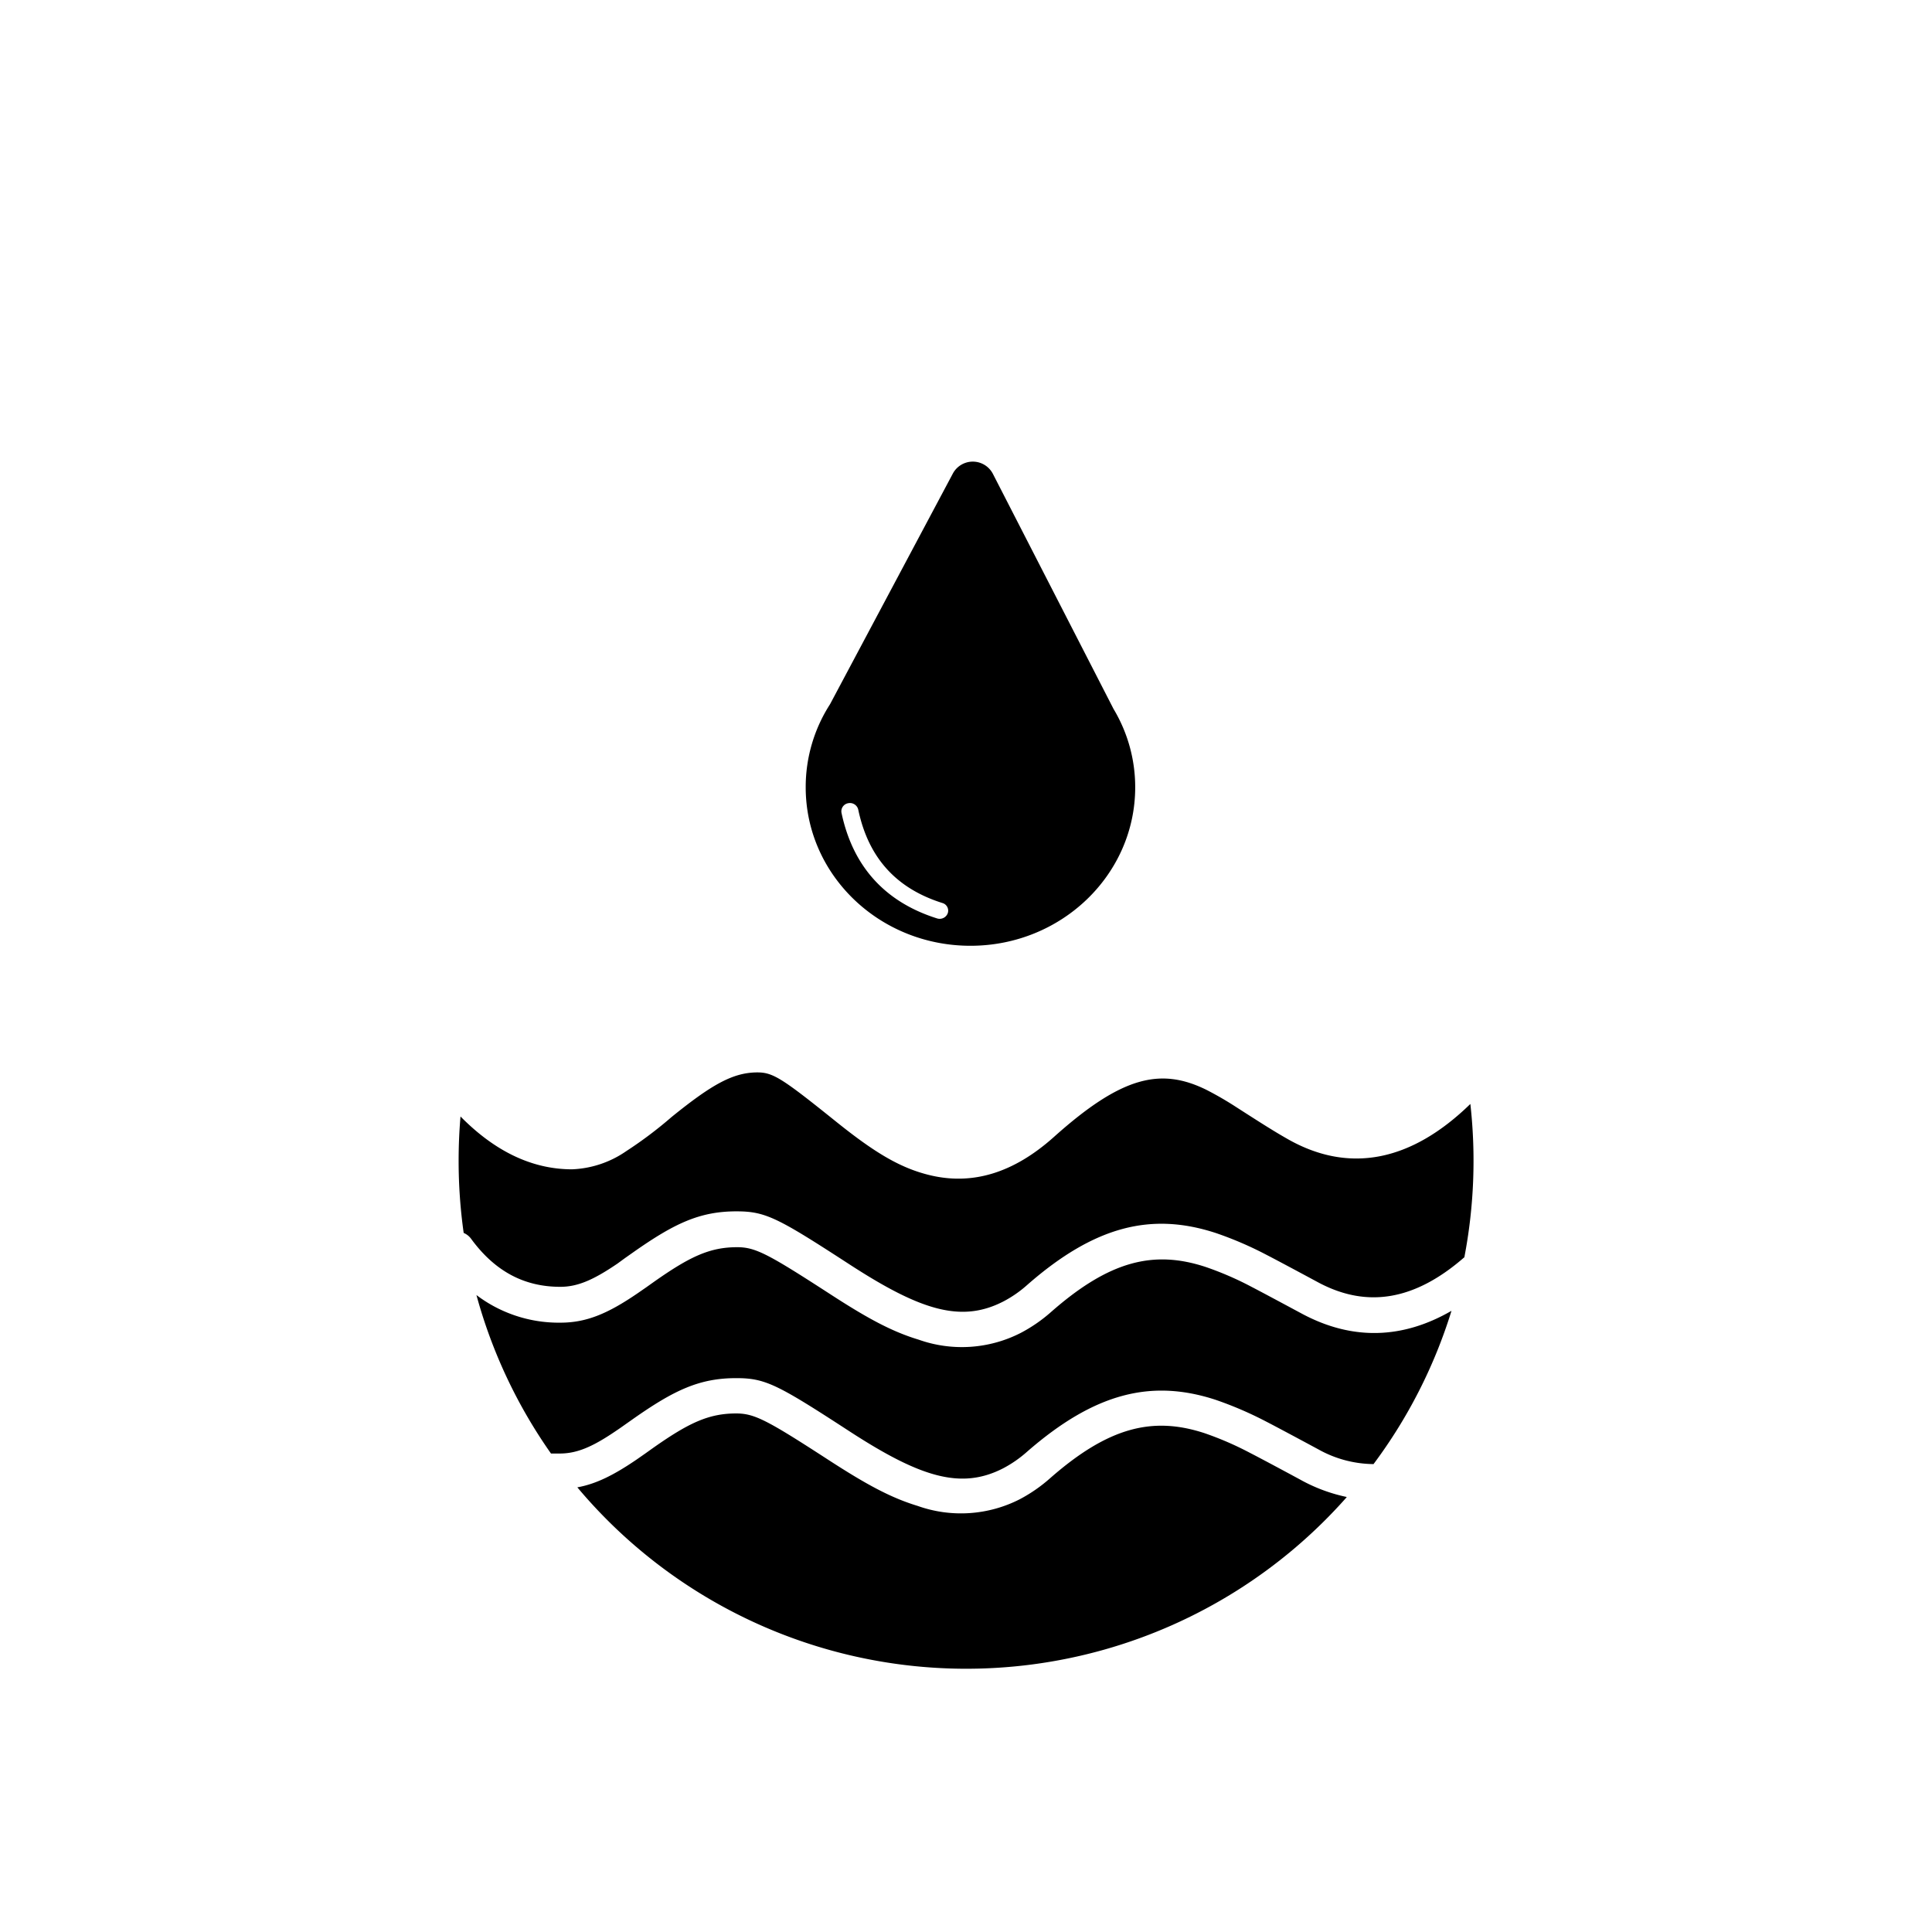 <svg  viewBox="0 0 1024 1024"><path d="M728 776a60.92 60.92 0 0 1-29.16-7.76c-.44-.24-21.6-11.64-27.48-14.64a193.76 193.76 0 0 0-27.08-11.68c-33.92-11.08-64-3.8-100 27.6a63.56 63.56 0 0 1-12.44 8.64c-22.44 11.6-44 4.92-81.88-19.72s-44.28-28-59.72-28c-19.4 0-32.8 6.24-54.76 21.68l-4.32 3.04c-1.64 1.16-2.92 2.08-4.2 2.92-12.72 8.72-21.08 12.32-30.28 12.32h-4.64a268.76 268.76 0 0 1-39.52-84 72.24 72.24 0 0 0 44.56 14.64c13.92 0 25.36-4.96 40.96-15.64l4.4-3.04 4.28-3.04c19-13.36 29.52-18.28 44-18.28 9.8 0 16.56 3.68 49.48 25 19.6 12.72 32.52 19.72 46.68 24a68.56 68.56 0 0 0 54.12-3.56 81.2 81.2 0 0 0 16.2-11.2c30.96-27.16 54.36-32.76 81.72-23.8A169 169 0 0 1 663.24 682c5.68 2.92 26.64 14.2 27.24 14.52 26.44 14 52.96 13.2 78.84-1.76A268 268 0 0 1 728 776zm-14.24 17.56A269.04 269.04 0 0 1 306 788.32c10.04-1.8 19.56-6.64 31.52-14.8l4.36-3.04 4.32-3.08c19-13.36 29.52-18.24 44-18.24 9.8 0 16.56 3.64 49.48 25 19.6 12.68 32.48 19.68 46.68 24a68.56 68.56 0 0 0 54.12-3.52 81.44 81.44 0 0 0 16.2-11.24c30.96-27.12 54.36-32.76 81.72-23.8a169.72 169.72 0 0 1 24.32 10.56c5.68 2.88 26.64 14.16 27.24 14.52a87.44 87.44 0 0 0 23.68 8.72zM776 666.48c-26.24 22.84-51.44 26.92-77.04 13.36-.44-.24-21.6-11.64-27.48-14.64a189.12 189.12 0 0 0-27.08-11.68c-33.92-11.08-64-4-100 27.56a61.88 61.88 0 0 1-12.44 8.64c-22.44 11.64-44 4.92-81.88-19.68s-44.28-28-59.72-28c-19.4 0-32.8 6.28-54.76 21.72l-4.32 3.04-4 2.92c-12.76 8.68-21.12 12.32-30.32 12.32-19.16 0-34.64-8.24-47.2-25.36a9.4 9.4 0 0 0-4-3.2 272.92 272.92 0 0 1-2.68-38.16q0-12 1-23.56c18.24 18.52 38 28 59.12 28a54.16 54.16 0 0 0 28.8-9.68A216.72 216.72 0 0 0 356 592c21.32-17.24 32.56-23.6 45.48-23.6 8.32 0 13.32 3.32 41.6 26.04 20.32 16.32 34.16 24.84 50.48 28.6 21.96 5.04 43.48-1.2 64.92-20.32 36-32.28 56.6-37 80.8-25.16a177.24 177.24 0 0 1 15.72 9.08s13.72 8.84 18.08 11.48c3.4 2.12 6.6 4 9.76 5.8 32.56 18.32 65.32 11.56 96.48-18.8a271.24 271.24 0 0 1-3.2 81.36z"/><path d="M590.2 375.76a80.52 80.52 0 0 1 11.48 41.52c0 46.32-39.08 84-87.32 84s-87.32-37.52-87.32-84a81.04 81.04 0 0 1 12.88-44l65.04-122.16a12 12 0 0 1 21.28 0zm-144.2 55c6 28.44 23 47.28 50.6 56a4.56 4.56 0 0 0 5.72-2.72 4.2 4.2 0 0 0-2.88-5.44c-24.48-7.72-39.2-24-44.56-49.52a4.52 4.52 0 0 0-5.32-3.36 4.36 4.36 0 0 0-3.56 5.04z"/></svg>